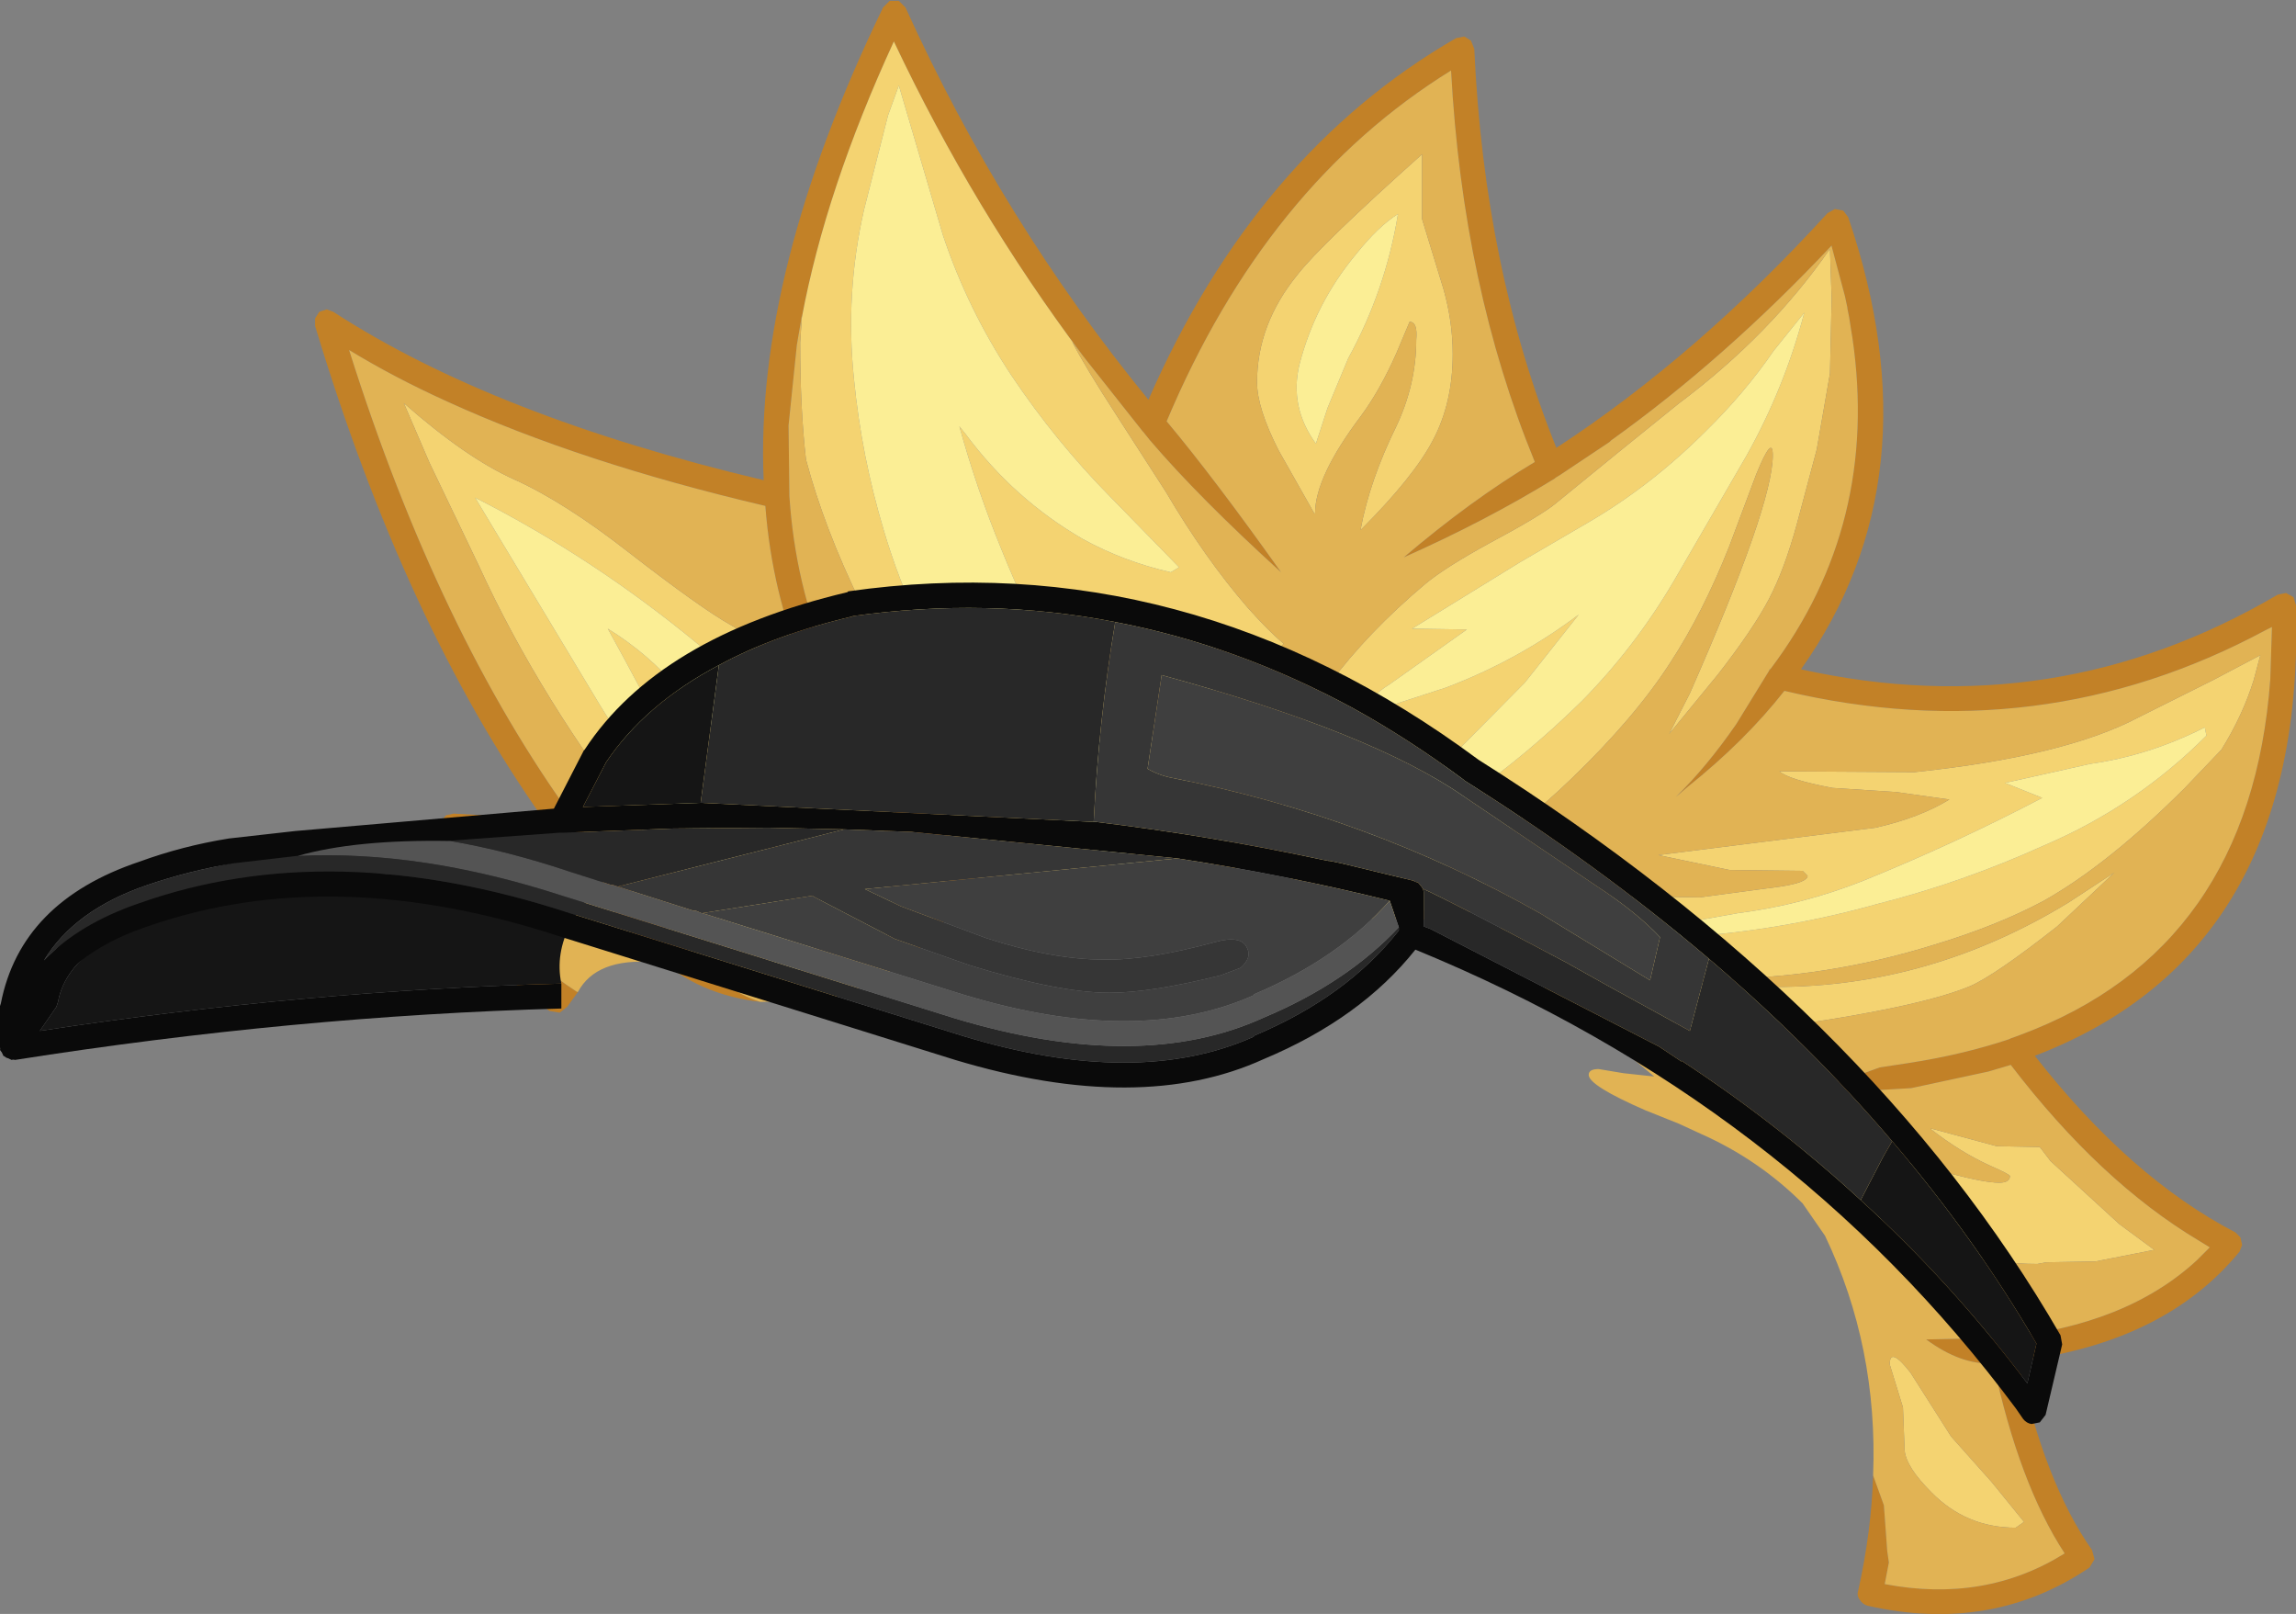 <?xml version="1.0" encoding="UTF-8" standalone="no"?>
<svg xmlns:ffdec="https://www.free-decompiler.com/flash" xmlns:xlink="http://www.w3.org/1999/xlink" ffdec:objectType="shape" height="97.3px" width="138.45px" xmlns="http://www.w3.org/2000/svg">
  <rect width="100%" height="100%" fill="#808080" stroke="none"/>
  <g transform="matrix(1.0, 0.0, 0.0, 1.0, 58.5, 49.2)">
    <path d="M-23.65 10.6 L-24.3 11.5 -24.75 11.85 -25.35 11.75 Q-30.35 8.6 -31.9 0.75 L-31.9 0.3 -31.6 -0.05 -31.15 -0.15 -25.75 0.15 Q-34.1 -11.65 -39.5 -29.55 L-39.5 -30.0 -39.25 -30.4 -38.8 -30.55 -38.4 -30.4 Q-28.7 -24.1 -12.45 -20.25 -13.0 -32.75 -5.25 -48.75 L-4.85 -49.15 -4.3 -49.15 -3.9 -48.75 Q1.95 -35.85 10.75 -25.1 17.25 -39.95 29.3 -46.9 L29.8 -47.0 30.2 -46.75 30.4 -46.25 Q31.0 -33.0 35.35 -22.2 43.85 -27.75 51.7 -36.35 L52.15 -36.6 52.65 -36.5 52.95 -36.1 Q58.3 -20.4 50.1 -8.85 65.4 -5.45 78.85 -13.35 L79.35 -13.45 79.8 -13.2 79.95 -12.7 Q80.55 8.2 64.2 14.45 69.95 21.8 76.3 25.1 L76.6 25.4 76.7 25.85 76.55 26.25 Q72.05 31.75 63.2 32.85 64.8 40.2 67.65 44.25 L67.8 44.8 67.5 45.3 Q61.6 49.3 54.1 47.6 53.8 47.5 53.65 47.25 53.45 47.0 53.55 46.7 54.35 43.1 54.45 39.75 L55.1 41.55 55.3 44.3 55.4 45.0 55.15 46.3 Q61.2 47.45 66.0 44.45 63.25 40.25 61.7 33.0 59.75 33.1 57.65 31.55 L62.25 31.45 Q69.75 30.7 74.0 26.75 L74.75 26.0 74.1 25.6 Q68.15 22.05 62.75 15.0 L61.4 15.4 56.75 16.4 49.1 16.85 49.7 16.65 Q50.7 16.65 53.75 15.55 L54.85 15.15 56.5 14.9 Q59.8 14.4 62.65 13.45 L62.75 13.4 63.3 13.2 Q77.2 8.05 78.4 -8.25 L78.5 -11.4 78.1 -11.2 Q64.5 -3.9 49.1 -7.55 46.7 -4.5 43.25 -1.75 L42.55 -1.15 Q44.4 -2.95 46.2 -5.55 L48.2 -8.8 48.2 -8.85 48.25 -8.85 Q54.85 -17.6 53.2 -28.85 L53.15 -29.15 53.0 -30.1 52.9 -30.6 52.9 -30.65 52.75 -31.35 51.95 -34.35 51.95 -34.4 Q45.5 -27.55 38.65 -22.65 L38.55 -22.55 35.55 -20.55 35.3 -20.4 35.25 -20.35 Q31.1 -17.8 26.15 -15.6 30.2 -19.05 34.05 -21.35 29.7 -31.95 29.0 -44.95 17.85 -38.05 11.85 -23.8 14.7 -20.4 18.75 -14.7 13.8 -19.2 10.85 -22.65 L10.45 -23.15 10.4 -23.2 6.8 -27.75 Q0.2 -36.55 -4.6 -46.7 -8.7 -37.8 -10.15 -30.05 L-10.15 -30.15 -10.45 -28.4 -10.95 -23.55 -10.9 -19.35 -10.9 -19.3 Q-10.2 -8.6 -2.95 -0.7 L-2.8 -0.5 -1.75 0.6 -1.65 0.7 0.7 4.0 2.25 5.65 -0.15 4.1 Q-1.75 7.35 -4.65 9.25 L-3.4 8.05 Q-1.85 6.1 -1.35 3.1 L-5.2 -0.9 -5.2 -0.95 Q-8.25 -4.6 -10.0 -8.85 -11.95 -13.45 -12.35 -18.7 -23.45 -21.3 -31.55 -25.0 -34.75 -26.45 -37.45 -28.1 -32.05 -11.0 -23.85 0.25 L-23.65 0.5 -23.45 0.75 Q-20.55 4.65 -17.15 7.9 L-17.1 7.95 -17.05 8.0 -14.7 10.1 Q-13.8 10.85 -12.65 11.2 -15.65 10.85 -17.85 9.3 L-18.05 9.15 -19.1 8.8 -24.6 1.7 -30.25 1.4 Q-28.85 7.3 -23.7 10.6 L-23.65 10.6 M25.1 6.2 L24.95 6.2 25.2 6.15 25.1 6.2 M20.8 4.8 L19.8 4.15 20.55 4.65 20.5 4.5 20.8 4.8" fill="#c28127" fill-rule="evenodd" stroke="none"/>
    <path d="M-10.15 -30.05 Q-8.7 -37.8 -4.6 -46.7 0.2 -36.55 6.8 -27.75 L6.15 -28.6 Q6.95 -27.05 8.9 -24.05 L11.8 -19.55 Q14.15 -15.55 16.75 -12.55 18.05 -11.1 18.9 -10.4 L18.7 -10.15 18.05 -9.95 15.8 -10.15 15.2 -10.35 Q14.75 -10.35 14.75 -9.95 14.75 -9.65 15.5 -8.7 L16.4 -7.7 16.05 -7.6 13.1 -7.6 Q12.4 -7.75 10.0 -9.15 L7.75 -10.55 Q7.45 -10.55 7.45 -10.15 7.45 -9.05 11.55 -4.2 15.6 0.65 15.6 1.4 L14.7 3.2 13.3 5.15 13.3 5.35 Q10.8 6.85 8.25 7.0 6.95 6.7 5.6 5.85 L2.2 3.75 0.45 1.8 Q-2.3 -1.2 -3.6 -3.75 L-6.75 -10.8 Q-5.3 -7.95 -3.1 -5.1 L0.55 -0.25 Q3.05 2.75 4.4 2.75 L4.6 2.7 4.6 2.6 Q-2.2 -4.0 -6.55 -12.75 -8.8 -17.35 -9.9 -21.5 -10.25 -24.55 -10.25 -28.55 L-10.15 -30.05 M24.95 6.2 Q22.8 6.3 21.45 5.2 L19.65 1.65 Q18.8 0.0 18.8 -1.75 18.8 -4.25 21.65 -7.95 24.0 -11.1 27.45 -14.0 28.65 -15.0 31.4 -16.5 34.3 -18.05 35.25 -18.8 L39.05 -21.9 42.7 -24.85 Q48.25 -29.0 51.85 -34.2 L51.85 -34.15 51.95 -31.2 51.85 -26.7 51.05 -22.1 49.85 -17.6 Q49.1 -14.85 48.15 -13.05 47.2 -11.25 45.1 -8.55 L42.15 -4.95 43.4 -7.4 Q48.4 -18.75 48.4 -21.75 48.4 -23.05 47.4 -20.6 L45.75 -16.2 Q44.2 -12.3 42.25 -9.3 40.1 -5.95 36.25 -2.25 29.95 3.85 24.8 3.85 L24.6 4.15 24.65 4.45 25.5 4.4 25.6 4.65 26.45 4.7 Q29.95 3.9 32.7 2.8 L30.9 4.15 Q27.6 5.9 25.2 6.15 L24.95 6.2 M25.8 -36.3 Q24.6 -35.55 23.25 -33.85 20.8 -30.9 19.85 -27.2 19.25 -24.65 20.85 -22.45 L21.55 -24.6 22.8 -27.6 Q25.05 -31.7 25.8 -36.3 M17.3 -26.15 Q17.3 -29.65 19.75 -32.65 21.15 -34.45 27.25 -39.9 L27.25 -36.0 28.55 -31.75 Q29.1 -29.8 29.1 -27.85 29.1 -24.9 27.9 -22.65 26.75 -20.45 23.55 -17.25 L23.55 -17.3 Q24.1 -20.25 25.7 -23.5 26.9 -26.05 26.9 -28.7 27.0 -29.8 26.5 -29.8 L25.7 -27.9 Q24.7 -25.65 23.55 -24.1 20.8 -20.45 20.8 -18.25 L20.75 -18.25 18.6 -22.05 Q17.3 -24.6 17.3 -26.15 M-4.3 -44.05 L-4.95 -42.25 -6.4 -36.55 Q-7.55 -31.5 -7.0 -26.3 -6.55 -21.7 -5.2 -17.2 -3.45 -11.3 0.0 -6.25 1.75 -3.6 4.0 -1.4 L7.65 2.15 Q9.35 3.85 11.0 3.65 L8.2 0.95 Q7.0 -0.4 6.45 -2.05 L8.95 -0.75 Q9.85 -0.4 10.85 -0.15 L9.4 -2.25 Q7.25 -5.4 5.4 -8.65 3.45 -12.2 1.9 -16.05 0.4 -19.7 -0.65 -23.5 L-0.25 -23.0 Q2.65 -19.1 6.8 -16.7 9.25 -15.35 12.1 -14.7 L12.6 -15.0 8.45 -19.25 Q5.15 -22.6 2.5 -26.55 -0.15 -30.55 -1.65 -35.05 L-4.3 -44.05 M50.3 -30.35 L48.45 -28.05 Q46.7 -25.5 44.35 -23.2 41.1 -19.95 37.35 -17.75 L33.15 -15.3 26.65 -11.3 29.95 -11.25 25.3 -7.95 Q23.85 -7.05 24.15 -6.45 L24.85 -6.5 28.7 -7.75 Q33.05 -9.4 36.7 -12.15 L33.45 -8.05 29.0 -3.55 23.45 1.45 Q27.0 0.8 29.95 -1.15 33.6 -3.7 36.9 -6.95 40.1 -10.2 42.45 -14.2 L46.8 -21.7 Q49.1 -25.8 50.3 -30.35 M43.4 12.75 L37.35 10.9 34.8 8.2 34.7 7.85 34.55 7.0 Q34.55 6.05 34.95 5.65 35.7 4.85 38.1 4.8 L44.0 4.9 48.85 4.25 Q50.5 4.0 50.5 3.6 L50.2 3.3 45.8 3.25 41.5 2.35 54.6 0.7 Q57.25 0.1 59.05 -1.0 L55.85 -1.45 52.0 -1.7 Q49.35 -2.2 48.8 -2.7 L56.95 -2.65 Q66.0 -3.6 70.45 -5.95 L74.95 -8.2 77.8 -9.7 77.4 -8.2 Q76.75 -6.1 75.45 -4.0 L75.4 -3.95 73.25 -1.7 Q68.65 2.9 64.75 5.1 61.95 6.6 58.15 7.75 51.55 9.8 45.05 9.8 L43.3 9.65 41.85 9.45 41.4 9.5 41.4 9.65 42.8 10.0 48.55 10.3 Q57.9 10.3 66.25 5.2 L69.0 3.4 65.55 6.65 Q61.8 9.6 60.3 10.25 57.2 11.55 48.55 12.75 L43.4 12.75 M74.45 -5.35 Q71.1 -3.65 67.55 -3.15 L62.4 -2.0 64.65 -1.1 Q59.4 1.65 53.85 3.9 50.2 5.35 46.3 5.85 L37.95 7.35 42.95 7.3 Q49.0 6.9 54.7 5.3 59.85 4.0 64.8 1.75 70.3 -0.6 74.55 -4.85 L74.45 -5.35 M51.05 21.2 L50.85 21.0 48.95 18.3 53.8 19.95 Q60.35 22.1 62.05 22.1 62.7 22.1 62.7 21.7 62.7 21.6 61.45 21.05 59.7 20.25 57.9 18.85 L58.0 18.85 61.9 19.9 64.5 19.95 65.15 20.8 69.3 24.6 71.4 26.15 67.85 26.85 64.9 26.9 64.35 27.0 Q59.6 27.0 55.3 24.55 52.65 23.0 51.05 21.2 M63.55 42.55 L63.05 42.9 Q60.05 42.9 57.95 40.75 56.45 39.25 56.35 38.25 L56.25 35.65 55.45 33.05 Q55.45 31.95 56.7 33.55 L59.15 37.4 61.6 40.15 63.55 42.55 M-7.95 -4.6 Q-5.4 -0.65 -4.55 3.05 L-5.25 2.5 Q-6.3 1.55 -6.5 1.55 L-6.65 1.6 -6.7 1.7 -5.25 3.85 Q-4.55 5.0 -4.55 6.0 -5.0 7.8 -6.0 7.8 -6.95 7.8 -9.45 4.6 L-10.75 2.7 Q-11.55 1.7 -12.15 1.4 L-12.15 1.95 -10.2 6.55 -8.75 9.2 -10.3 9.3 Q-13.1 9.3 -19.55 1.15 -25.9 -6.95 -29.65 -15.15 L-32.6 -21.3 -34.15 -24.9 Q-30.4 -21.6 -27.5 -20.3 -24.5 -18.95 -20.65 -15.95 -16.2 -12.5 -14.4 -11.5 -11.2 -9.65 -7.95 -4.6 M-8.75 -0.6 L-9.4 -2.0 Q-12.15 -6.9 -16.45 -10.4 -22.75 -15.6 -29.85 -19.2 L-28.8 -17.45 -22.3 -6.65 Q-18.75 -0.9 -14.15 3.9 -17.7 -3.8 -21.85 -11.3 -19.35 -9.75 -17.55 -7.6 -13.25 -2.5 -8.75 -0.6" fill="#f4d371" fill-rule="evenodd" stroke="none"/>
    <path d="M-23.65 10.6 L-23.7 10.6 Q-28.85 7.3 -30.25 1.4 L-24.6 1.7 -19.1 8.8 Q-22.55 8.55 -23.65 10.6 M-12.65 11.2 Q-13.8 10.85 -14.7 10.1 L-17.05 8.0 -17.1 7.95 -17.15 7.9 Q-20.55 4.65 -23.45 0.75 L-23.65 0.5 -23.85 0.25 Q-32.05 -11.0 -37.45 -28.1 -34.75 -26.45 -31.55 -25.0 -23.45 -21.3 -12.35 -18.7 -11.95 -13.45 -10.0 -8.85 -8.25 -4.6 -5.2 -0.95 L-5.2 -0.9 -1.35 3.1 Q-1.85 6.1 -3.4 8.05 L-4.65 9.25 -4.7 9.25 -4.8 9.35 Q-6.45 10.4 -8.55 11.05 L-8.65 11.1 -8.75 11.1 -12.65 11.2 M2.25 5.65 L0.7 4.0 -1.65 0.7 -1.75 0.6 -2.8 -0.5 -2.95 -0.7 Q-10.2 -8.6 -10.9 -19.3 L-10.9 -19.35 -10.95 -23.55 -10.45 -28.4 -10.15 -30.15 -10.15 -30.05 -10.25 -28.55 Q-10.25 -24.55 -9.9 -21.5 -8.8 -17.35 -6.55 -12.75 -2.2 -4.0 4.6 2.6 L4.6 2.7 4.4 2.75 Q3.05 2.75 0.55 -0.25 L-3.1 -5.1 Q-5.3 -7.95 -6.75 -10.8 L-3.6 -3.75 Q-2.3 -1.2 0.45 1.8 L2.2 3.75 5.6 5.85 Q6.95 6.7 8.25 7.0 5.25 7.2 2.25 5.65 M6.8 -27.75 L10.4 -23.2 10.45 -23.15 10.85 -22.65 Q13.8 -19.2 18.75 -14.7 14.7 -20.4 11.85 -23.8 17.85 -38.05 29.0 -44.95 29.7 -31.95 34.05 -21.35 30.2 -19.05 26.15 -15.6 31.1 -17.8 35.25 -20.35 L35.3 -20.4 35.55 -20.55 38.55 -22.55 38.65 -22.65 Q45.5 -27.55 51.95 -34.4 L51.95 -34.35 52.75 -31.35 52.9 -30.65 52.9 -30.6 53.0 -30.1 53.15 -29.15 53.2 -28.85 Q54.85 -17.6 48.25 -8.85 L48.2 -8.85 48.2 -8.8 46.2 -5.55 Q44.4 -2.95 42.55 -1.15 L43.25 -1.75 Q46.7 -4.5 49.1 -7.55 64.5 -3.9 78.1 -11.2 L78.5 -11.4 78.4 -8.25 Q77.2 8.05 63.3 13.2 L62.75 13.4 62.65 13.45 Q59.8 14.4 56.5 14.9 L54.85 15.15 53.75 15.55 Q50.7 16.65 49.7 16.65 L49.1 16.85 56.75 16.4 61.4 15.4 62.75 15.0 Q68.15 22.05 74.1 25.6 L74.75 26.0 74.0 26.75 Q69.75 30.7 62.25 31.45 L57.65 31.55 Q59.75 33.1 61.7 33.0 63.25 40.25 66.0 44.45 61.2 47.45 55.15 46.3 L55.4 45.0 55.3 44.3 55.1 41.55 54.45 39.75 Q54.75 32.0 51.55 25.3 L50.2 23.35 Q47.55 20.7 44.05 19.15 L42.75 18.55 40.75 17.75 Q37.3 16.25 37.3 15.6 37.3 15.25 37.9 15.25 L39.4 15.5 41.25 15.7 39.4 14.15 37.6 13.0 Q33.8 10.25 31.35 5.6 L31.3 5.5 Q28.0 6.5 25.1 6.2 L25.2 6.15 Q27.6 5.9 30.9 4.15 L32.7 2.8 Q29.95 3.9 26.45 4.7 L25.6 4.65 25.5 4.4 24.65 4.45 24.6 4.15 24.8 3.85 Q29.95 3.85 36.25 -2.25 40.1 -5.95 42.25 -9.3 44.2 -12.3 45.75 -16.2 L47.4 -20.6 Q48.4 -23.05 48.4 -21.75 48.4 -18.75 43.4 -7.4 L42.15 -4.95 45.1 -8.55 Q47.2 -11.25 48.15 -13.05 49.1 -14.85 49.85 -17.6 L51.05 -22.1 51.85 -26.7 51.95 -31.2 51.85 -34.15 51.85 -34.2 Q48.25 -29.0 42.7 -24.85 L39.05 -21.9 35.25 -18.8 Q34.3 -18.05 31.4 -16.5 28.65 -15.0 27.45 -14.0 24.0 -11.1 21.65 -7.95 18.8 -4.25 18.8 -1.75 18.8 0.0 19.65 1.65 L21.45 5.2 21.3 5.05 20.8 4.8 20.5 4.5 20.55 4.65 19.8 4.15 17.65 2.35 17.5 2.15 17.4 2.05 14.0 4.95 13.3 5.35 13.3 5.15 14.7 3.2 15.6 1.4 Q15.6 0.65 11.55 -4.2 7.45 -9.05 7.45 -10.15 7.45 -10.55 7.75 -10.55 L10.0 -9.15 Q12.4 -7.75 13.1 -7.6 L16.05 -7.6 16.4 -7.7 15.5 -8.7 Q14.75 -9.65 14.75 -9.95 14.75 -10.35 15.2 -10.35 L15.8 -10.15 18.05 -9.95 18.7 -10.15 18.9 -10.4 Q18.05 -11.1 16.75 -12.55 14.15 -15.55 11.8 -19.55 L8.9 -24.05 Q6.95 -27.05 6.15 -28.6 L6.8 -27.75 M17.3 -26.15 Q17.3 -24.6 18.6 -22.05 L20.75 -18.25 20.8 -18.25 Q20.8 -20.45 23.55 -24.1 24.7 -25.65 25.7 -27.9 L26.5 -29.8 Q27.0 -29.8 26.9 -28.7 26.9 -26.05 25.7 -23.5 24.1 -20.25 23.55 -17.3 L23.55 -17.25 Q26.75 -20.45 27.9 -22.65 29.1 -24.9 29.1 -27.85 29.1 -29.8 28.55 -31.75 L27.25 -36.0 27.25 -39.9 Q21.15 -34.45 19.75 -32.65 17.3 -29.65 17.3 -26.15 M43.4 12.75 L48.55 12.75 Q57.2 11.55 60.3 10.25 61.8 9.6 65.55 6.65 L69.0 3.4 66.25 5.2 Q57.9 10.3 48.55 10.3 L42.8 10.0 41.4 9.65 41.4 9.5 41.85 9.45 43.3 9.65 45.05 9.8 Q51.55 9.8 58.15 7.75 61.95 6.6 64.75 5.1 68.65 2.9 73.25 -1.7 L75.4 -3.95 75.45 -4.0 Q76.75 -6.1 77.4 -8.2 L77.8 -9.7 74.95 -8.2 70.45 -5.95 Q66.0 -3.6 56.95 -2.65 L48.8 -2.7 Q49.35 -2.2 52.0 -1.7 L55.85 -1.45 59.05 -1.0 Q57.25 0.1 54.6 0.7 L41.5 2.35 45.8 3.25 50.2 3.3 50.5 3.6 Q50.5 4.0 48.85 4.25 L44.0 4.9 38.1 4.8 Q35.7 4.85 34.95 5.65 34.55 6.05 34.55 7.0 L34.7 7.85 34.8 8.2 37.35 10.9 43.4 12.75 M51.05 21.2 Q52.65 23.0 55.3 24.55 59.6 27.0 64.35 27.0 L64.9 26.9 67.85 26.85 71.4 26.15 69.3 24.6 65.15 20.8 64.5 19.95 61.9 19.9 58.0 18.85 57.9 18.85 Q59.7 20.25 61.45 21.05 62.7 21.6 62.7 21.7 62.7 22.1 62.05 22.1 60.35 22.1 53.8 19.95 L48.95 18.3 50.85 21.0 51.05 21.2 M63.55 42.55 L61.6 40.15 59.15 37.4 56.7 33.55 Q55.45 31.95 55.45 33.05 L56.25 35.65 56.35 38.25 Q56.45 39.25 57.95 40.75 60.05 42.9 63.05 42.9 L63.55 42.55 M-7.95 -4.6 Q-11.2 -9.65 -14.4 -11.5 -16.2 -12.5 -20.65 -15.95 -24.5 -18.95 -27.5 -20.3 -30.4 -21.6 -34.15 -24.9 L-32.6 -21.3 -29.65 -15.15 Q-25.9 -6.95 -19.55 1.15 -13.1 9.3 -10.3 9.3 L-8.75 9.2 -10.2 6.55 -12.15 1.95 -12.15 1.4 Q-11.55 1.7 -10.75 2.7 L-9.45 4.6 Q-6.95 7.8 -6.0 7.8 -5.0 7.8 -4.55 6.0 -4.55 5.0 -5.25 3.85 L-6.7 1.7 -6.65 1.6 -6.5 1.55 Q-6.3 1.55 -5.25 2.5 L-4.55 3.05 Q-5.4 -0.65 -7.95 -4.6" fill="#e1b354" fill-rule="evenodd" stroke="none"/>
    <path d="M25.8 -36.3 Q25.05 -31.7 22.8 -27.6 L21.55 -24.6 20.85 -22.45 Q19.25 -24.65 19.85 -27.2 20.8 -30.9 23.25 -33.85 24.6 -35.55 25.8 -36.3 M-4.3 -44.05 L-1.65 -35.05 Q-0.15 -30.55 2.5 -26.55 5.15 -22.6 8.45 -19.25 L12.6 -15.0 12.1 -14.7 Q9.25 -15.35 6.8 -16.7 2.65 -19.1 -0.25 -23.0 L-0.65 -23.5 Q0.4 -19.7 1.9 -16.05 3.45 -12.2 5.4 -8.65 7.25 -5.4 9.4 -2.25 L10.85 -0.15 Q9.85 -0.4 8.95 -0.75 L6.45 -2.05 Q7.0 -0.4 8.2 0.95 L11.0 3.65 Q9.35 3.85 7.65 2.15 L4.0 -1.4 Q1.75 -3.6 0.0 -6.25 -3.45 -11.3 -5.2 -17.2 -6.55 -21.7 -7.0 -26.3 -7.55 -31.5 -6.4 -36.55 L-4.95 -42.25 -4.3 -44.05 M50.3 -30.35 Q49.1 -25.8 46.8 -21.7 L42.45 -14.2 Q40.1 -10.2 36.9 -6.95 33.6 -3.7 29.95 -1.15 27.0 0.8 23.45 1.45 L29.0 -3.55 33.45 -8.05 36.7 -12.15 Q33.05 -9.4 28.7 -7.75 L24.85 -6.5 24.15 -6.45 Q23.85 -7.05 25.3 -7.95 L29.95 -11.25 26.65 -11.3 33.15 -15.3 37.35 -17.75 Q41.1 -19.95 44.35 -23.2 46.7 -25.5 48.45 -28.05 L50.3 -30.35 M74.45 -5.35 L74.55 -4.85 Q70.3 -0.6 64.8 1.75 59.85 4.0 54.7 5.3 49.0 6.9 42.95 7.3 L37.95 7.35 46.3 5.85 Q50.2 5.35 53.85 3.9 59.4 1.65 64.65 -1.1 L62.4 -2.0 67.55 -3.15 Q71.1 -3.65 74.45 -5.35 M-8.75 -0.6 Q-13.25 -2.5 -17.55 -7.6 -19.35 -9.75 -21.85 -11.3 -17.7 -3.8 -14.15 3.9 -18.75 -0.9 -22.3 -6.65 L-28.8 -17.45 -29.85 -19.2 Q-22.75 -15.6 -16.45 -10.4 -12.15 -6.9 -9.4 -2.0 L-8.75 -0.6" fill="#fbee95" fill-rule="evenodd" stroke="none"/>
    <path d="M-24.65 10.1 L-24.65 11.6 Q-40.75 12.05 -57.6 14.7 L-58.15 14.55 -58.5 14.1 -58.35 13.55 -56.45 10.8 Q-54.85 1.8 -24.65 0.45 L-20.9 2.9 Q-53.55 3.1 -55.0 11.2 L-55.1 11.5 -56.1 12.95 Q-40.05 10.5 -24.65 10.1" fill="#0a0a0a" fill-rule="evenodd" stroke="none"/>
    <path d="M-24.65 10.1 Q-40.05 10.5 -56.1 12.95 L-55.1 11.5 -55.0 11.2 Q-53.55 3.1 -20.9 2.9 -25.4 6.5 -24.65 10.1" fill="#151515" fill-rule="evenodd" stroke="none"/>
    <path d="M44.55 8.6 Q37.9 2.95 29.8 -2.15 L29.75 -2.2 Q26.45 -4.65 23.1 -6.5 16.1 -10.3 8.75 -11.7 1.05 -13.2 -7.15 -12.05 L-7.05 -12.05 Q-11.75 -10.95 -15.15 -9.1 -19.6 -6.75 -21.95 -3.25 L-23.35 -0.55 -16.25 -0.8 7.45 0.35 7.6 0.35 Q14.55 1.2 21.1 2.6 L21.85 2.75 21.45 2.65 22.4 2.85 26.75 3.9 26.8 3.95 27.0 4.0 27.05 4.05 27.25 4.3 27.3 4.4 27.35 4.55 27.35 4.75 27.35 6.65 27.75 6.8 41.55 13.9 42.9 14.8 42.9 14.75 Q48.7 18.55 53.7 23.15 59.2 28.15 63.75 34.2 L64.3 31.8 Q60.6 25.45 55.6 19.6 50.7 13.85 44.55 8.6 M64.85 36.1 L64.5 36.55 64.0 36.65 Q63.7 36.6 63.5 36.35 L63.05 35.7 Q49.35 17.3 26.85 8.05 23.55 12.2 17.7 14.65 10.25 18.05 -0.9 14.7 L-24.6 7.3 Q-38.4 2.75 -49.6 6.65 -55.85 8.75 -57.0 14.1 L-57.3 14.55 -57.8 14.7 -58.3 14.45 -58.5 13.95 -58.5 11.45 -58.45 11.3 Q-57.25 5.15 -50.1 2.75 -47.5 1.8 -44.7 1.35 L-40.7 0.9 -25.1 -0.45 -23.3 -3.95 -23.25 -4.0 Q-18.8 -10.8 -7.4 -13.5 L-7.35 -13.55 Q13.05 -16.45 30.65 -3.4 54.35 11.55 65.75 31.3 L65.85 31.85 64.85 36.1 M-40.55 2.4 L-40.6 2.4 -44.45 2.85 Q-47.1 3.3 -49.6 4.15 -54.0 5.65 -55.85 8.7 -53.75 6.5 -50.1 5.25 -38.5 1.15 -24.15 5.85 L-0.45 13.25 Q10.05 16.45 17.1 13.3 L17.1 13.25 Q22.7 10.9 25.85 6.9 L25.85 6.7 25.3 5.1 Q19.05 3.55 12.5 2.55 L-3.55 0.95 -4.9 0.9 -7.6 0.8 -12.15 0.7 -17.9 0.75 -24.5 1.0 -24.75 1.0 -30.25 1.4 -31.55 1.5 -31.35 1.5 Q-37.05 1.4 -40.55 2.4" fill="#0a0a0a" fill-rule="evenodd" stroke="none"/>
    <path d="M55.6 19.6 Q60.6 25.45 64.3 31.8 L63.75 34.2 Q59.2 28.15 53.7 23.15 L55.05 20.55 55.6 19.6 M-16.25 -0.8 L-23.35 -0.55 -21.95 -3.25 Q-19.6 -6.75 -15.15 -9.1 L-16.25 -0.8" fill="#151515" fill-rule="evenodd" stroke="none"/>
    <path d="M44.55 8.6 Q50.7 13.85 55.6 19.6 L55.05 20.55 53.7 23.15 Q48.7 18.55 42.9 14.75 L42.9 14.8 41.55 13.9 27.75 6.8 27.35 6.65 27.35 4.75 27.35 4.55 27.3 4.4 27.35 4.4 Q29.0 5.15 35.9 8.8 L38.4 10.2 43.4 12.95 44.55 8.6 M7.45 0.35 L-16.25 -0.8 -15.15 -9.1 Q-11.75 -10.95 -7.05 -12.05 L-7.15 -12.05 Q1.05 -13.2 8.75 -11.7 7.75 -5.75 7.45 0.35 M25.85 6.7 L25.85 6.9 Q22.7 10.9 17.1 13.25 L17.1 13.3 Q10.05 16.45 -0.45 13.25 L-24.15 5.85 Q-38.5 1.15 -50.1 5.25 -53.75 6.5 -55.85 8.7 -54.0 5.65 -49.6 4.15 -47.1 3.3 -44.45 2.85 L-40.6 2.4 -40.55 2.4 -40.5 2.4 Q-33.05 2.05 -24.6 4.8 L-0.9 12.2 Q10.25 15.55 17.7 12.15 22.7 10.05 25.85 6.7 M-31.35 1.5 L-31.55 1.5 -30.25 1.4 -24.75 1.0 -24.5 1.0 -17.9 0.75 -12.15 0.7 -7.6 0.8 -11.15 1.7 -21.25 4.25 -21.55 4.15 -21.65 4.15 -21.8 4.1 -24.15 3.35 Q-27.85 2.1 -31.35 1.5" fill="#282828" fill-rule="evenodd" stroke="none"/>
    <path d="M8.75 -11.7 Q16.1 -10.3 23.1 -6.5 26.45 -4.65 29.75 -2.2 L29.8 -2.15 Q37.9 2.95 44.55 8.6 L43.4 12.95 38.4 10.2 35.9 8.8 Q29.0 5.15 27.35 4.4 L27.3 4.4 27.25 4.3 27.05 4.05 27.0 4.0 26.8 3.95 26.75 3.9 22.4 2.85 21.45 2.65 21.85 2.75 21.1 2.6 Q14.55 1.2 7.6 0.35 L7.45 0.35 Q7.75 -5.75 8.75 -11.7 M34.35 5.85 L41.0 9.9 41.6 7.3 Q40.2 5.8 37.75 4.2 L29.75 -1.2 Q24.2 -5.05 11.55 -8.5 L10.7 -2.85 Q11.4 -2.45 12.2 -2.3 24.0 0.0 34.35 5.85 M-7.6 0.8 L-4.9 0.9 -3.55 0.95 12.5 2.55 -6.35 4.4 -4.15 5.45 0.95 7.35 Q4.95 8.65 8.05 8.65 10.7 8.7 14.75 7.6 16.35 7.15 16.7 7.95 17.0 8.55 16.3 9.15 L15.1 9.6 Q10.9 10.65 8.4 10.65 5.35 10.65 0.0 9.0 L-4.55 7.4 -9.45 4.85 -9.5 4.8 -16.15 5.85 -16.2 5.85 -16.55 5.7 -16.7 5.7 -21.25 4.25 -11.15 1.7 -7.6 0.8" fill="#363636" fill-rule="evenodd" stroke="none"/>
    <path d="M34.35 5.85 Q24.0 0.0 12.2 -2.3 11.4 -2.45 10.7 -2.85 L11.55 -8.5 Q24.2 -5.05 29.75 -1.2 L37.75 4.2 Q40.2 5.8 41.6 7.3 L41.0 9.9 34.35 5.85 M12.5 2.55 Q19.05 3.55 25.3 5.1 22.2 8.6 17.1 10.75 L17.1 10.8 Q10.05 13.95 -0.45 10.75 L-16.15 5.85 -9.5 4.8 -9.45 4.85 -4.55 7.4 0.0 9.0 Q5.35 10.65 8.4 10.65 10.9 10.65 15.1 9.6 L16.3 9.15 Q17.0 8.55 16.7 7.95 16.35 7.15 14.75 7.6 10.7 8.7 8.05 8.65 4.95 8.65 0.95 7.35 L-4.15 5.45 -6.35 4.4 12.5 2.55" fill="#3f3f3f" fill-rule="evenodd" stroke="none"/>
    <path d="M-40.55 2.4 Q-37.05 1.4 -31.35 1.5 -27.85 2.1 -24.15 3.35 L-21.8 4.1 -21.65 4.15 -21.55 4.15 -21.25 4.25 -16.7 5.7 -16.55 5.7 -16.2 5.85 -16.15 5.85 -0.45 10.75 Q10.05 13.95 17.1 10.8 L17.1 10.75 Q22.2 8.6 25.3 5.1 L25.85 6.7 Q22.7 10.05 17.7 12.15 10.25 15.55 -0.9 12.2 L-24.6 4.8 Q-33.05 2.05 -40.5 2.4 L-40.55 2.4" fill="#545454" fill-rule="evenodd" stroke="none"/>
  </g>
</svg>
